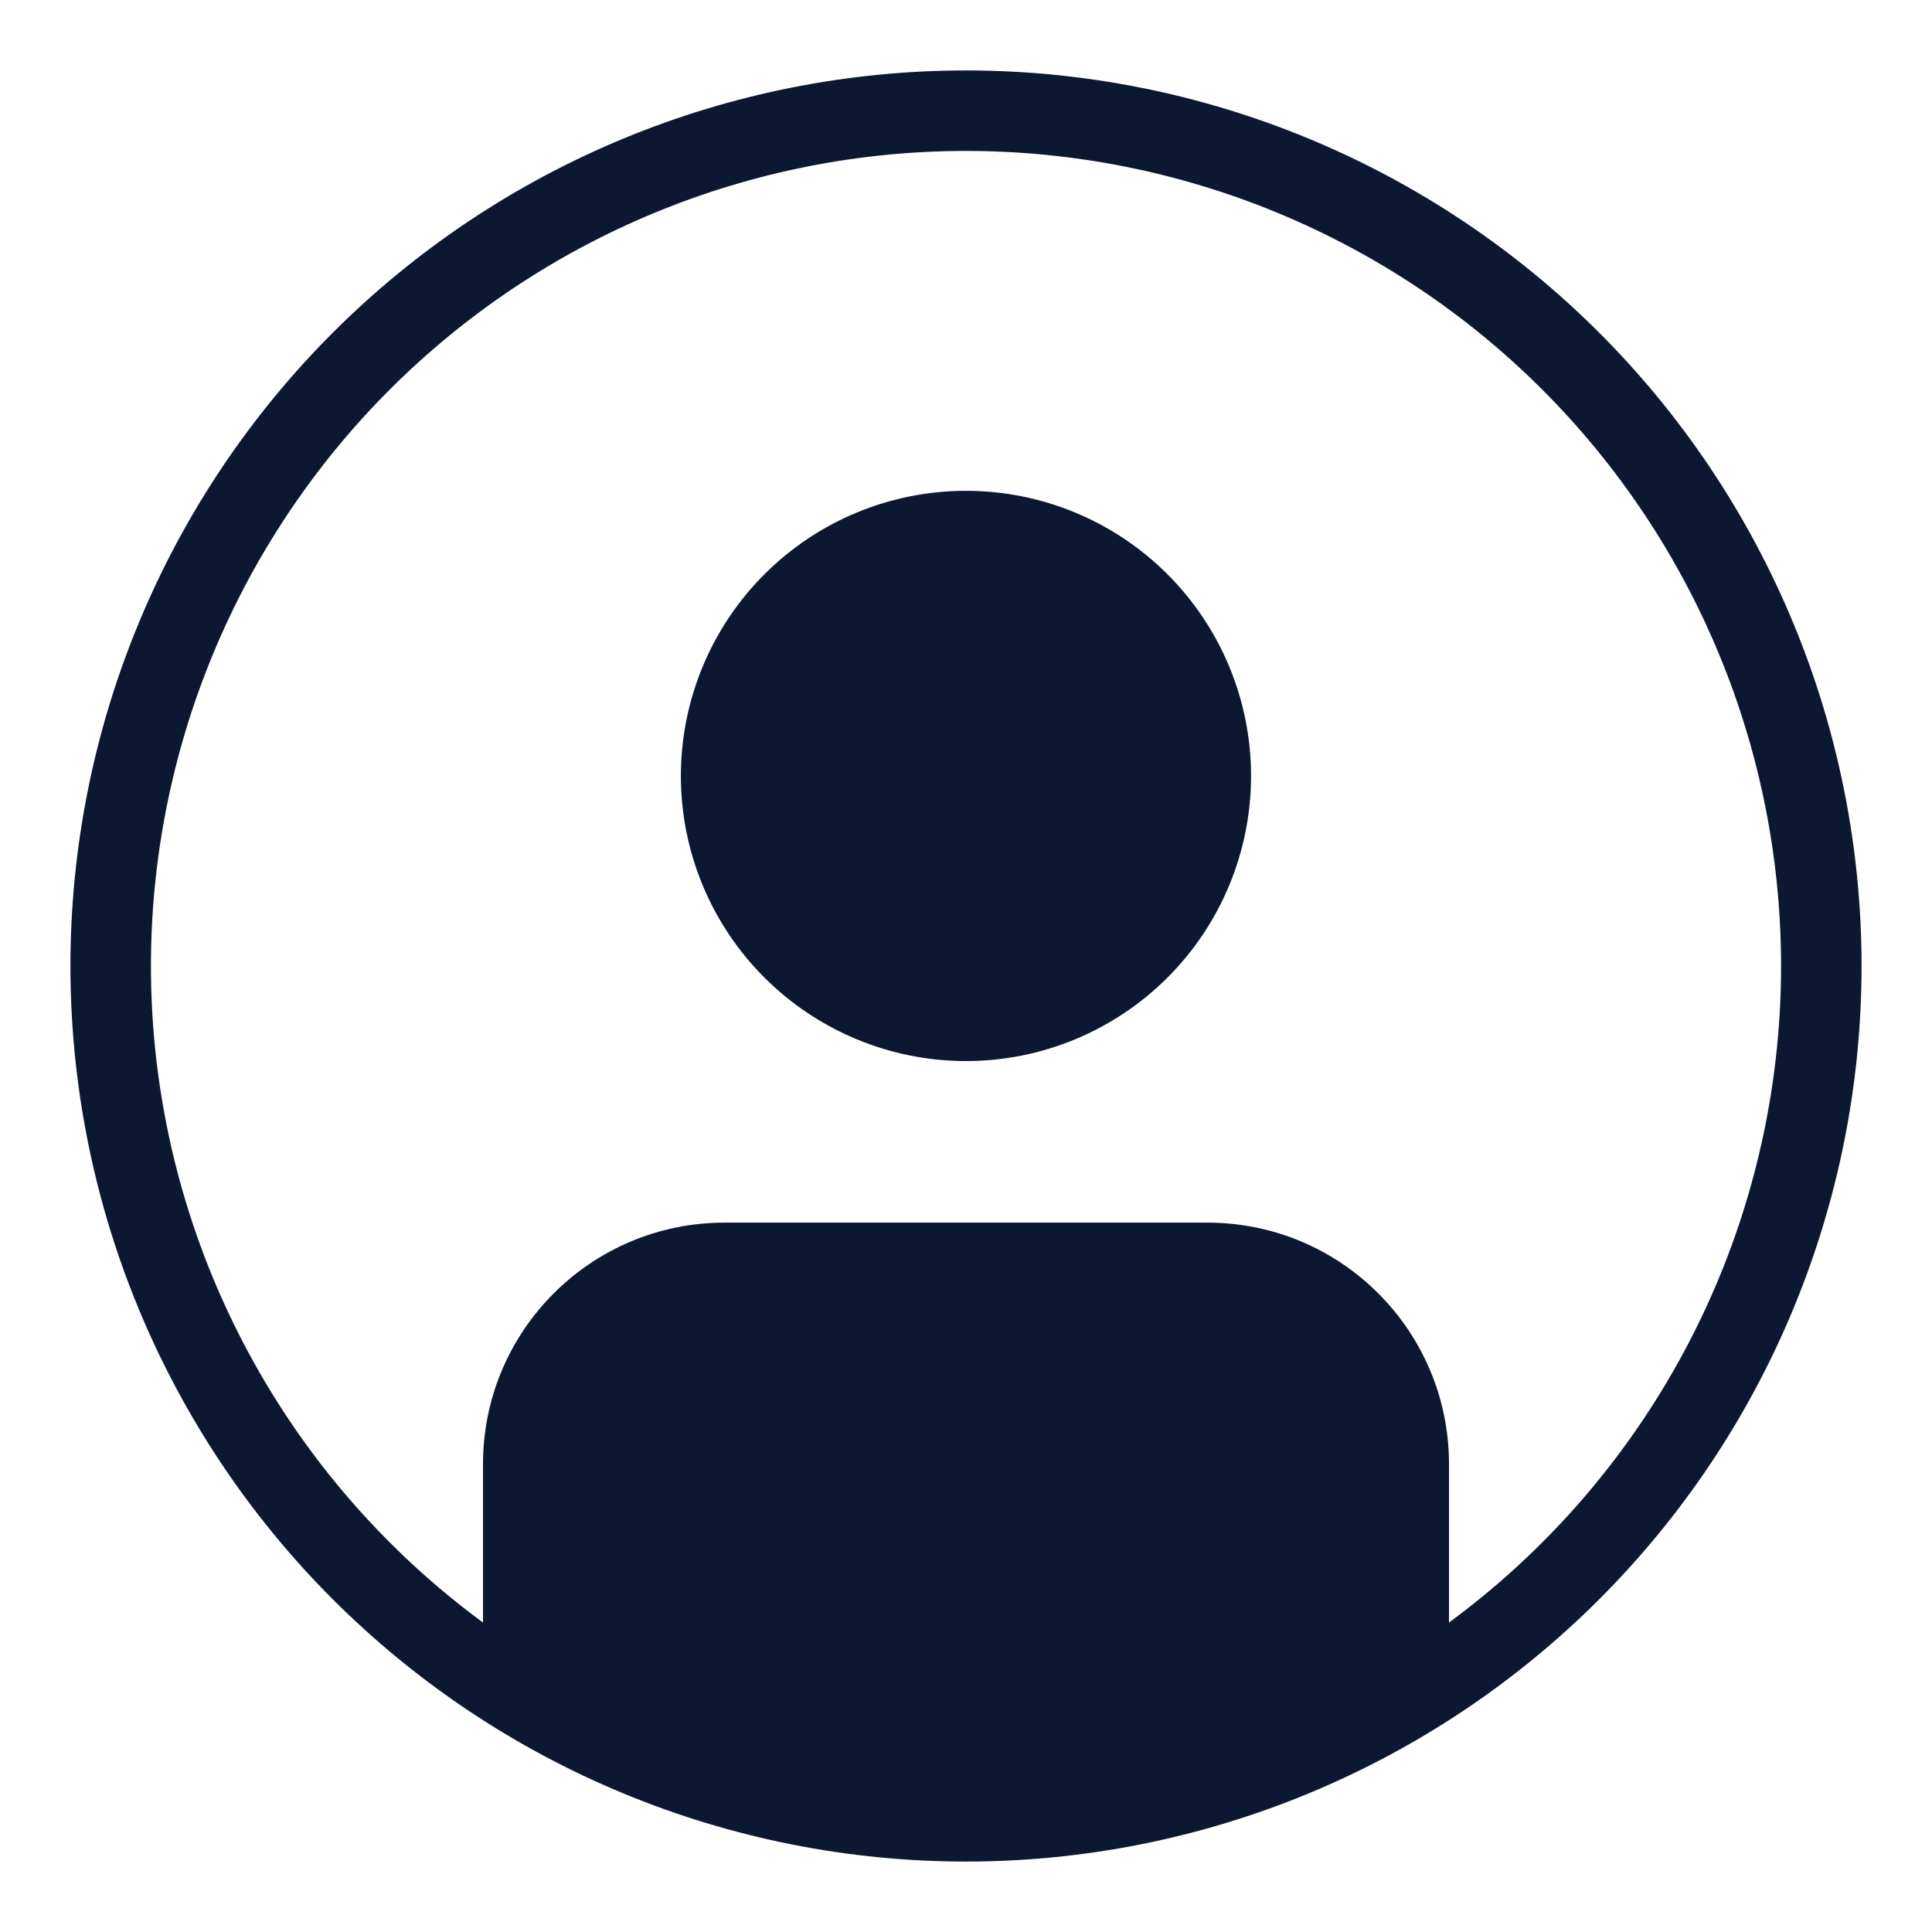 <svg width="24" height="24" viewBox="0 0 24 24" fill="none" xmlns="http://www.w3.org/2000/svg">
<path d="M1.375 12C1.375 13.395 1.65 14.777 2.184 16.066C2.718 17.355 3.5 18.526 4.487 19.513C5.474 20.5 6.645 21.282 7.934 21.816C9.223 22.35 10.605 22.625 12 22.625C13.395 22.625 14.777 22.35 16.066 21.816C17.355 21.282 18.526 20.5 19.513 19.513C20.5 18.526 21.282 17.355 21.816 16.066C22.35 14.777 22.625 13.395 22.625 12C22.625 10.605 22.35 9.223 21.816 7.934C21.282 6.645 20.5 5.474 19.513 4.487C18.526 3.5 17.355 2.718 16.066 2.184C14.777 1.65 13.395 1.375 12 1.375C10.605 1.375 9.223 1.65 7.934 2.184C6.645 2.718 5.474 3.5 4.487 4.487C3.5 5.474 2.718 6.645 2.184 7.934C1.65 9.223 1.375 10.605 1.375 12Z" stroke="#0C1732" stroke-linecap="round" stroke-linejoin="round"/>
<path d="M6 18.188C6 16.531 7.343 15.188 9 15.188H15C16.657 15.188 18 16.531 18 18.188V21L12.728 22.318C12.25 22.438 11.75 22.438 11.272 22.318L6 21V18.188Z" fill="#0C1732"/>
<path d="M8.458 9.639C8.458 10.578 8.831 11.479 9.495 12.143C10.159 12.807 11.06 13.181 12 13.181C12.939 13.181 13.84 12.807 14.504 12.143C15.168 11.479 15.541 10.578 15.541 9.639C15.541 8.7 15.168 7.799 14.504 7.135C13.84 6.47 12.939 6.097 12 6.097C11.06 6.097 10.159 6.47 9.495 7.135C8.831 7.799 8.458 8.7 8.458 9.639Z" fill="#0C1732"/>
</svg>
